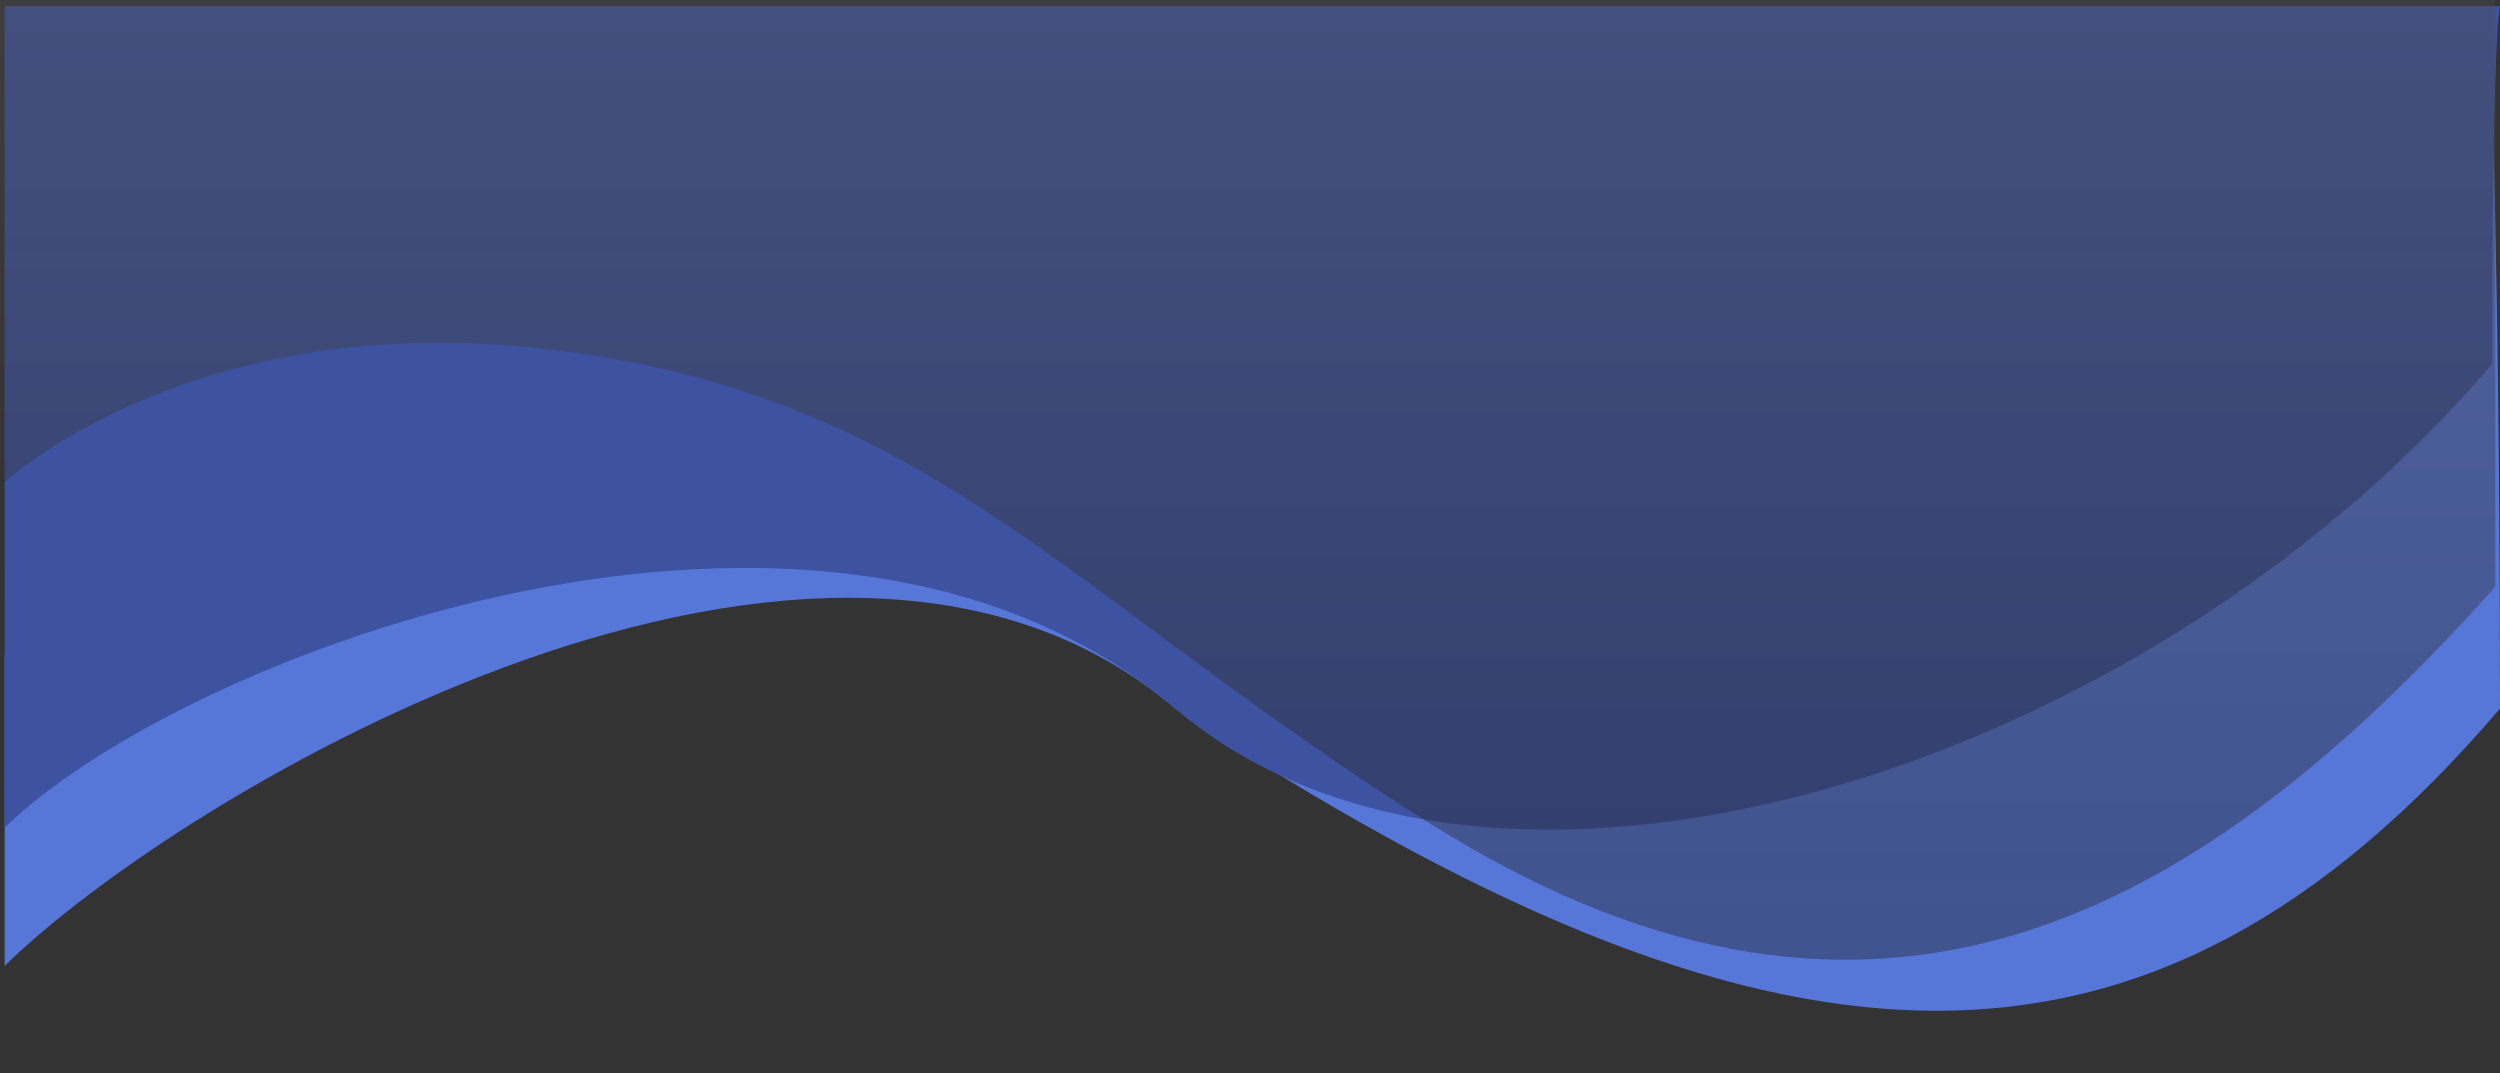 <?xml version="1.0" encoding="utf-8"?>
<!-- Generator: Adobe Illustrator 16.0.0, SVG Export Plug-In . SVG Version: 6.00 Build 0)  -->
<!DOCTYPE svg PUBLIC "-//W3C//DTD SVG 1.1//EN" "http://www.w3.org/Graphics/SVG/1.1/DTD/svg11.dtd">
<svg version="1.1" xmlns="http://www.w3.org/2000/svg" xmlns:xlink="http://www.w3.org/1999/xlink" x="0px" y="0px"
	 width="1442.688px" height="619.416px" viewBox="-2133.571 94.017 1442.688 619.416"
	 enable-background="new -2133.571 94.017 1442.688 619.416" xml:space="preserve">
<rect x="-2133.571" y="94.017" width="1442.688" height="619.416" fill="#333333" stroke="none"/>
<g id="backgrounds">
</g>
<g id="Layer_1">
	<g display="none">
		<circle display="inline" fill="none" stroke="#F06490" stroke-width="3" cx="-15" cy="-411.626" r="740"/>
	</g>
	<circle display="none" fill="none" stroke="#F06490" stroke-width="3" cx="-12.312" cy="-409.369" r="740"/>
	<g>
		<path fill="#5676D8" d="M-2130.883,651.41c101.5-99.673,472.5-321.345,675.5-148.51c259.883-9.4,37.5,104.597,242-134.834
			c0-193.5-212.072,2-212.072,2l-705.428,101.971C-2130.883,472.036-2130.883,519.053-2130.883,651.41z"/>
		<path fill="#5676D8" d="M-1455.383,502.9c342,225.547,560,239.432,764.5,0c0-193.5-3.668-320.868-3.668-320.868L-1455.383,502.9
			C-1455.383,502.9-1677.95,356.118-1455.383,502.9z"/>
		<path fill="#3D52A1" d="M-2130.883,571.708c101.5-99.673,472.5-241.644,675.5-68.809c179.711,153.007,555.5,40.597,760-198.835
			c0-193.5,4.5-206.5,4.5-206.5h-1440C-2130.883,97.565-2130.883,439.352-2130.883,571.708z"/>
		<line fill="none" x1="-977.096" y1="571.708" x2="-977.096" y2="950.565"/>
		<linearGradient id="SVGID_1_" gradientUnits="userSpaceOnUse" x1="-1413.571" y1="647.862" x2="-1413.571" y2="94.017">
			<stop  offset="0" style="stop-color:#1F1F1F;stop-opacity:0.4"/>
			<stop  offset="1" style="stop-color:#4D4C4E;stop-opacity:0.424"/>
			<stop  offset="1" style="stop-color:#FFFFFF"/>
		</linearGradient>
		<path fill="url(#SVGID_1_)" d="M-2133.571,374.517c0,0,110.77-106,324.135-78s290.297,139.5,499.365,271.644
			c247.98,156.738,436,66.908,616.5-135.644c0-193.5,0-338.5,0-338.5h-1440V374.517z"/>
	</g>
</g>
</svg>
